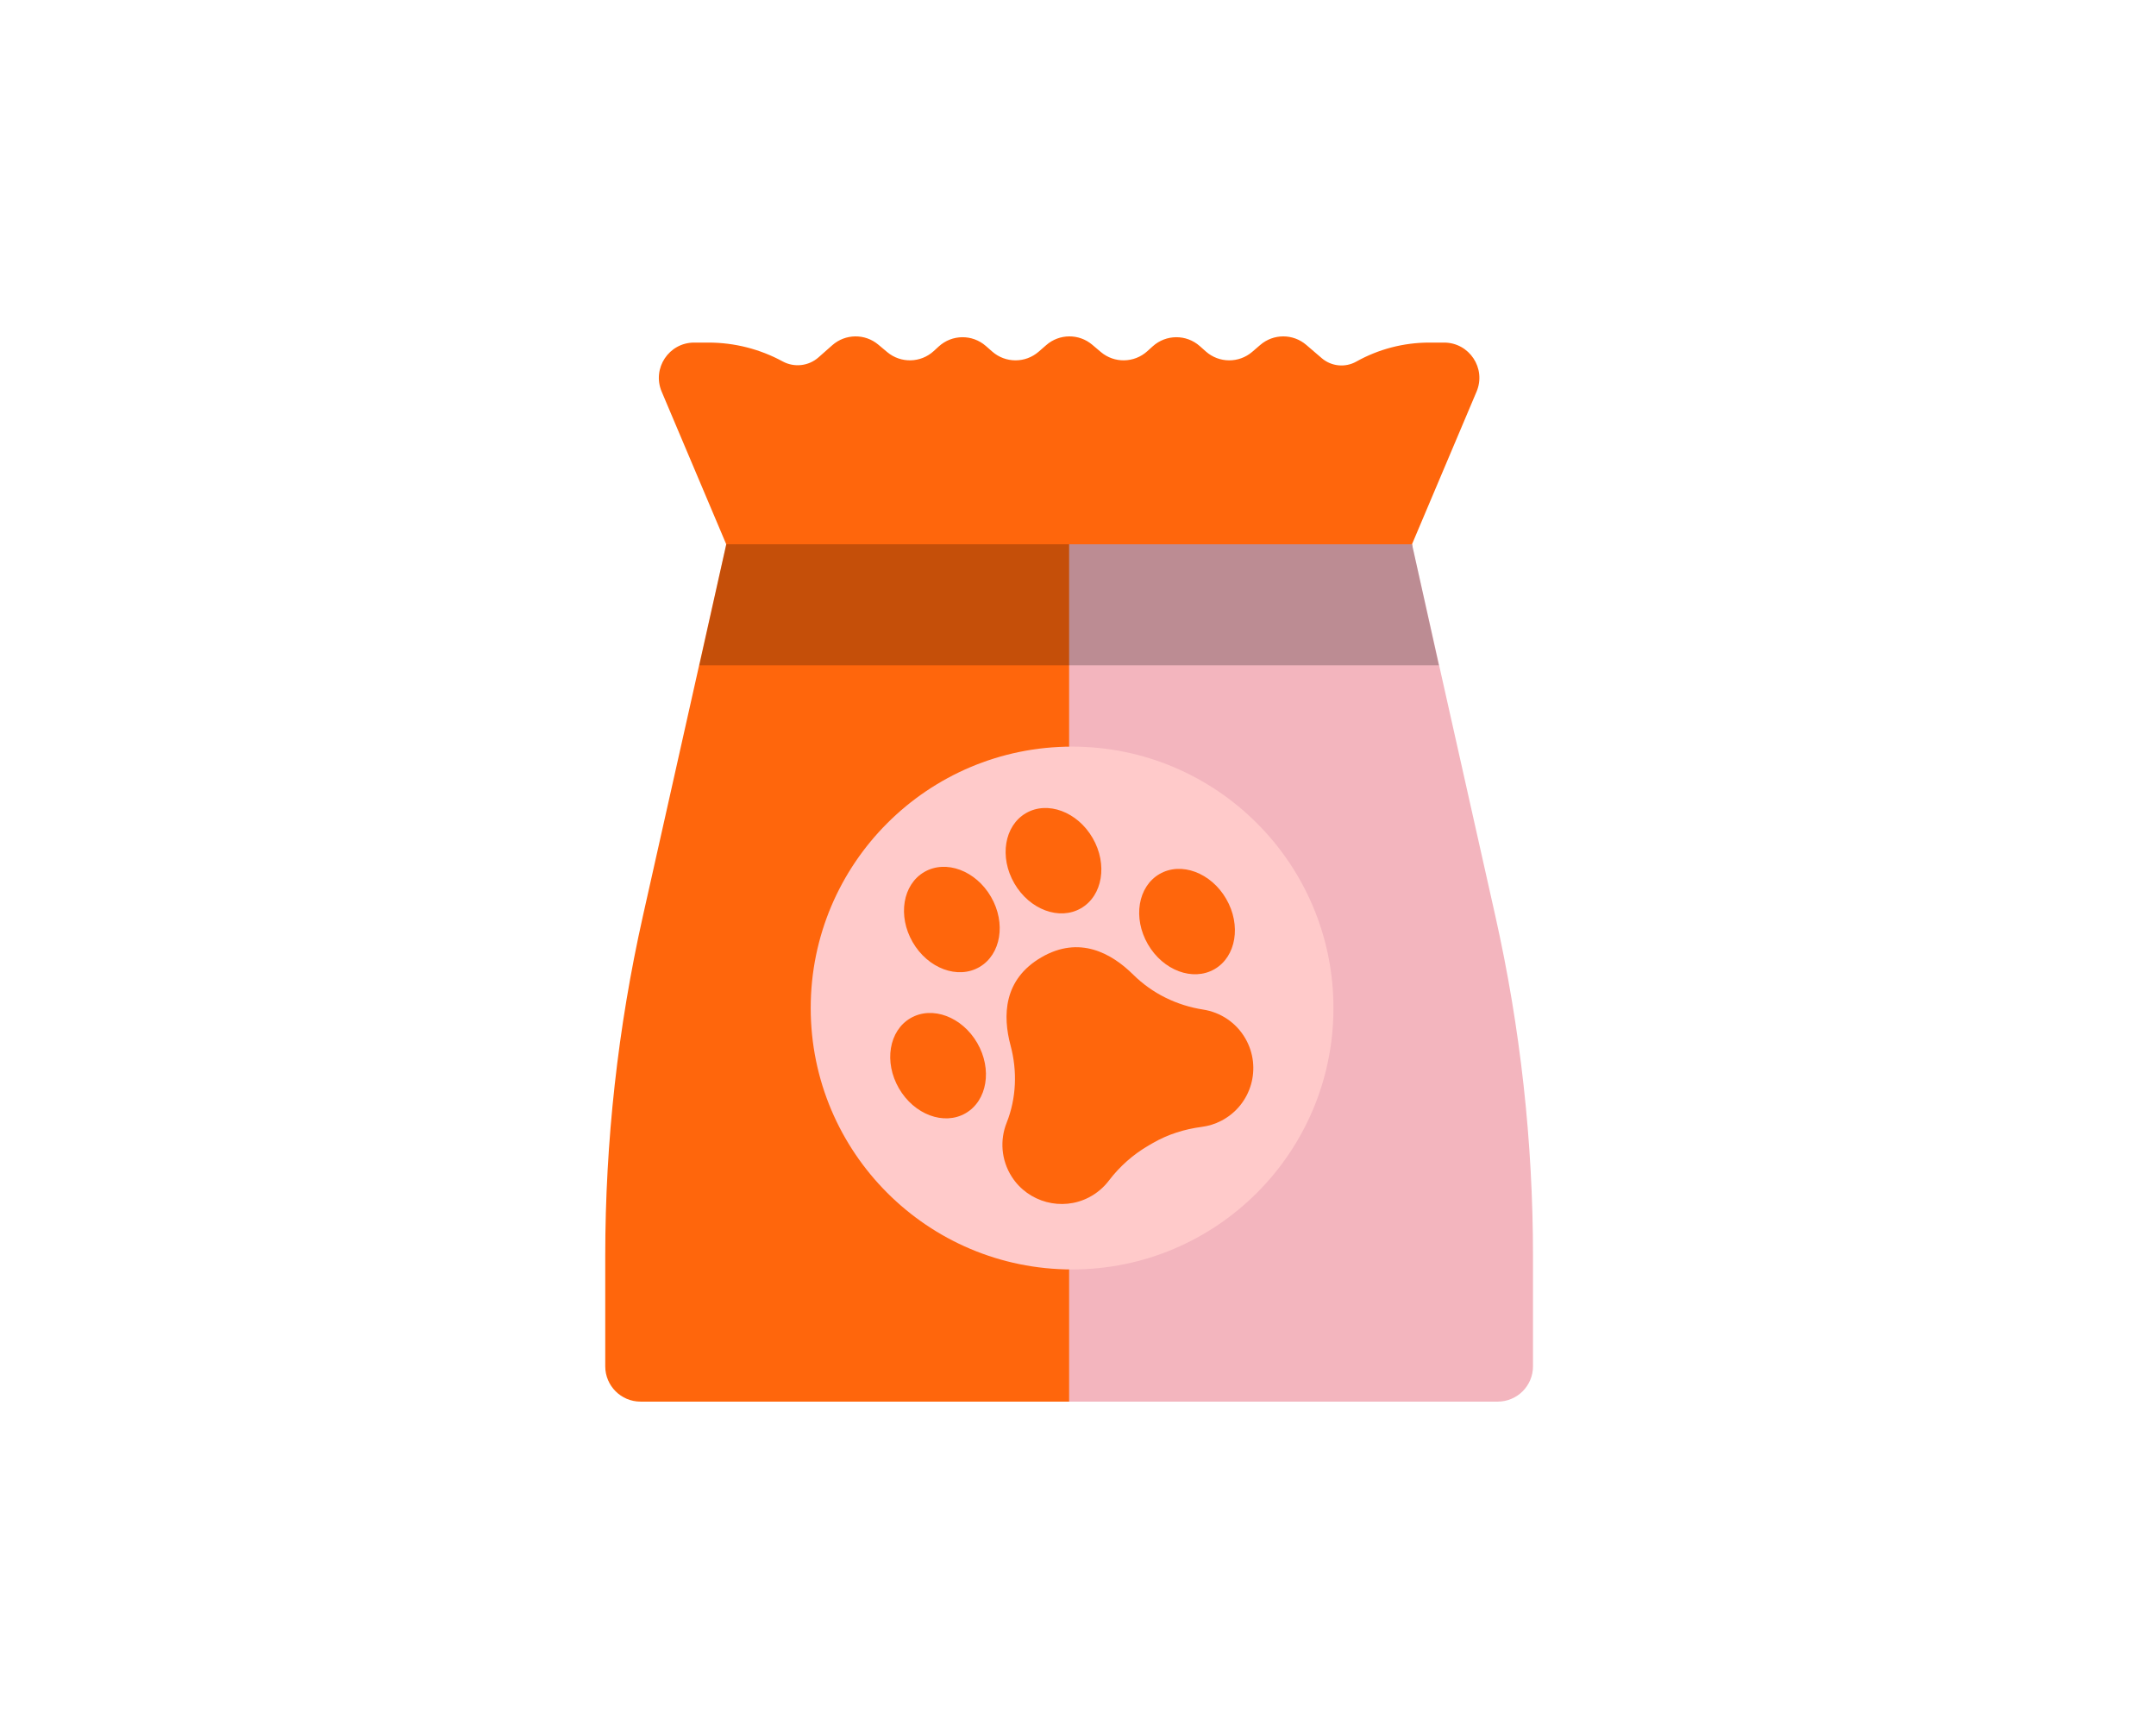 <svg width="264" height="212" viewBox="0 0 264 212" fill="none" xmlns="http://www.w3.org/2000/svg">
<path d="M88.93 66.637H172.898L178.977 171.597H78.434C76.047 171.597 74.112 169.662 74.112 167.275V153.765C74.112 139.765 75.659 125.807 78.723 112.146L88.93 66.637Z" fill="#FF660C"/>
<path d="M88.928 66.637H172.896L180.804 47.947C182.01 45.097 179.918 41.941 176.824 41.941H175.01C171.881 41.941 168.803 42.743 166.072 44.271C164.715 45.03 163.028 44.862 161.847 43.85L159.948 42.223C158.327 40.834 155.934 40.836 154.316 42.23L153.34 43.07C151.701 44.481 149.27 44.464 147.652 43.028L146.914 42.373C145.267 40.912 142.785 40.923 141.15 42.398L140.481 43.002C138.875 44.452 136.444 44.491 134.792 43.092L133.746 42.207C132.117 40.827 129.724 40.844 128.114 42.247L127.188 43.053C125.558 44.474 123.127 44.471 121.501 43.045L120.714 42.356C119.058 40.905 116.575 40.931 114.95 42.417L114.33 42.984C112.732 44.444 110.3 44.497 108.64 43.108L107.545 42.191C105.907 40.82 103.513 40.851 101.912 42.264L100.225 43.752C99.012 44.822 97.258 45.021 95.836 44.248C93.049 42.734 89.927 41.941 86.755 41.941H85.002C81.907 41.941 79.816 45.097 81.021 47.947L88.928 66.637Z" fill="#FF660C"/>
<path d="M130.912 66.637H172.896L183.103 112.145C186.168 125.807 187.714 139.765 187.714 153.766V167.275C187.714 169.662 185.779 171.597 183.392 171.597H130.912V66.637Z" fill="#F3B5BE"/>
<path d="M85.643 81.453H176.187L172.901 66.635H88.933L85.643 81.453Z" fill="black" fill-opacity="0.23"/>
<circle cx="131.275" cy="123.411" r="32.004" fill="#FFCACA"/>
<path d="M152.491 127.136C154.554 130.701 153.244 135.291 149.549 137.211C148.789 137.607 147.984 137.852 147.171 137.959C145.055 138.235 143.004 138.874 141.159 139.943L140.662 140.23C138.76 141.33 137.103 142.801 135.773 144.549C135.144 145.375 134.324 146.081 133.334 146.596C130.031 148.311 125.907 147.21 123.898 144.078C122.574 142.012 122.428 139.555 123.26 137.463C124.457 134.458 124.582 131.126 123.744 128C122.769 124.37 122.853 119.901 127.534 117.193C132.164 114.512 136.091 116.68 138.77 119.332C141.091 121.63 144.095 123.097 147.322 123.599C149.415 123.924 151.347 125.158 152.492 127.135L152.491 127.136Z" fill="#FF660C"/>
<path d="M119.663 127.692C121.525 130.908 120.886 134.757 118.237 136.291C115.589 137.823 111.933 136.458 110.072 133.243C108.211 130.027 108.85 126.178 111.498 124.645C114.146 123.112 117.802 124.477 119.663 127.692Z" fill="#FF660C"/>
<path d="M121.349 109.8C123.21 113.016 122.572 116.865 119.923 118.397C117.276 119.931 113.62 118.565 111.758 115.35C109.897 112.135 110.535 108.285 113.184 106.752C115.832 105.219 119.488 106.584 121.349 109.8Z" fill="#FF660C"/>
<path d="M150.148 110.051C152.009 113.267 151.37 117.116 148.722 118.649C146.073 120.182 142.418 118.817 140.557 115.602C138.696 112.386 139.334 108.536 141.983 107.003C144.63 105.471 148.287 106.835 150.148 110.051Z" fill="#FF660C"/>
<path d="M133.794 102.597C135.655 105.814 135.017 109.662 132.368 111.196C129.72 112.729 126.064 111.364 124.203 108.148C122.342 104.932 122.981 101.083 125.629 99.55C128.277 98.018 131.933 99.382 133.794 102.597Z" fill="#FF660C"/>
</svg>
